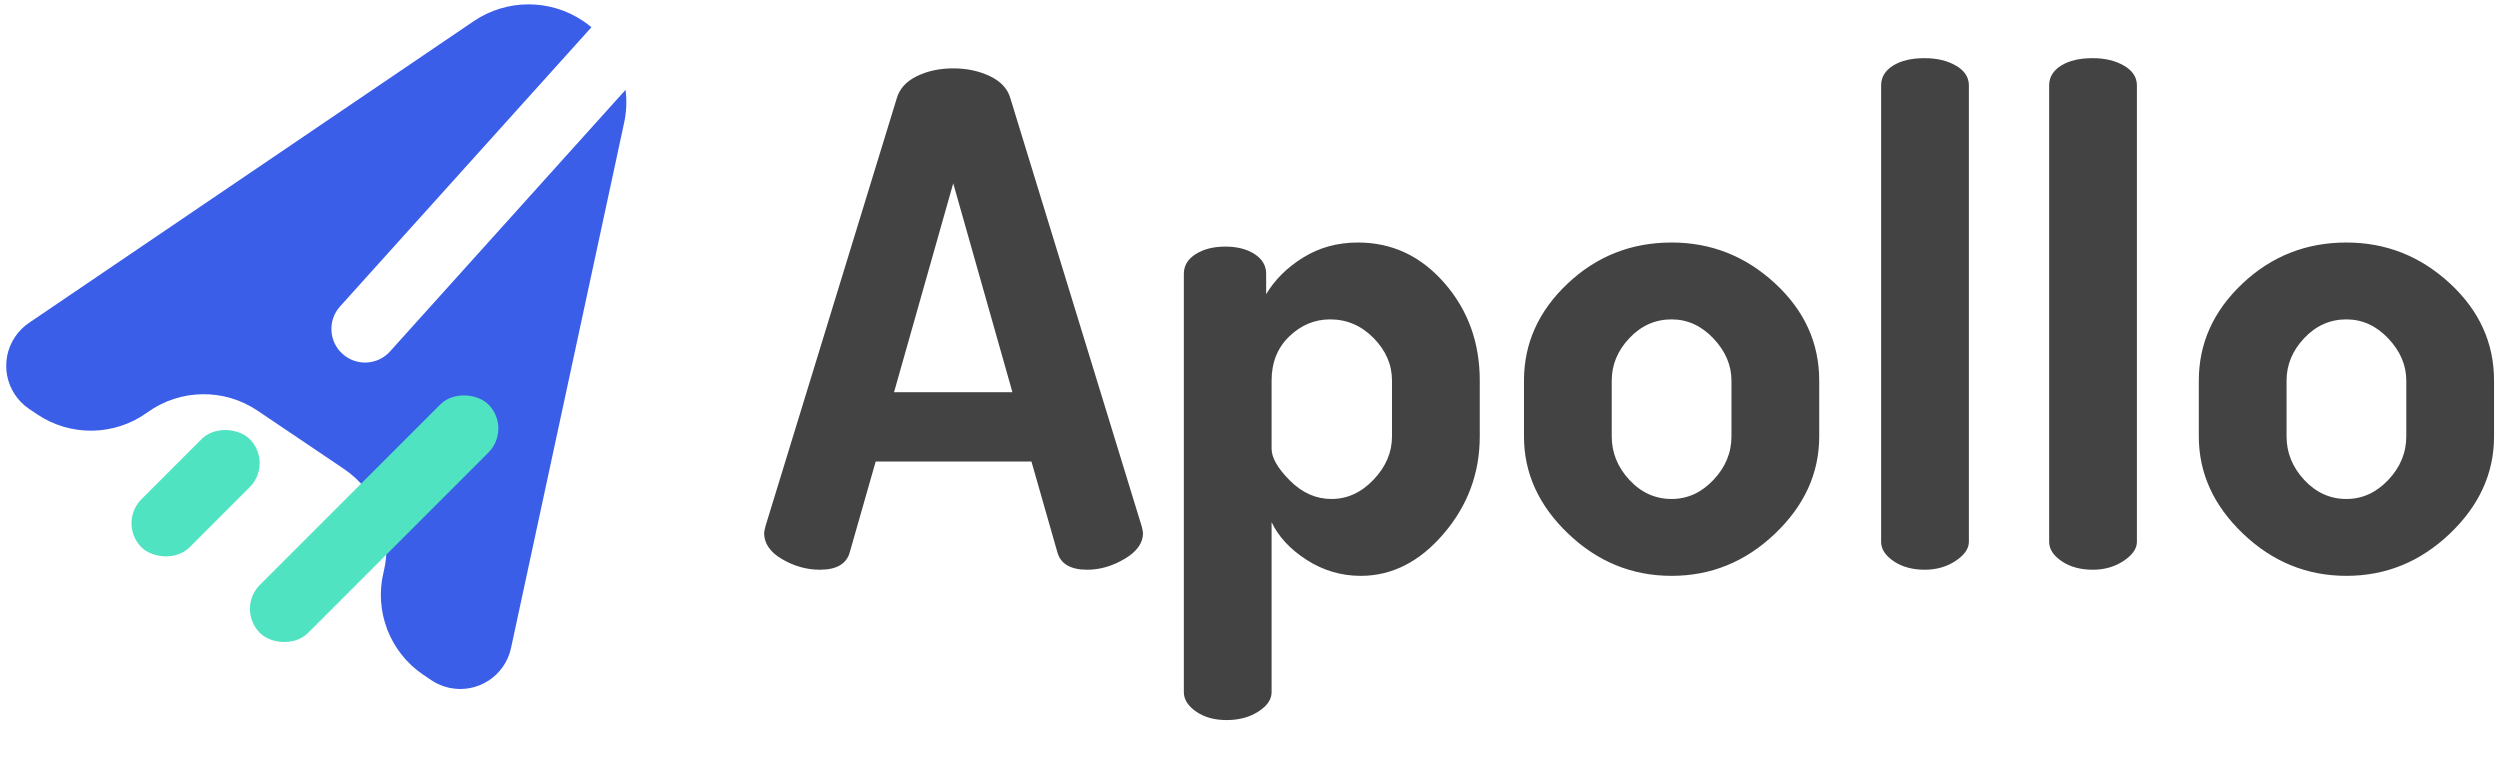 <?xml version="1.0" encoding="UTF-8"?>
<svg width="294px" height="90px" viewBox="0 0 294 90" version="1.1" xmlns="http://www.w3.org/2000/svg" xmlns:xlink="http://www.w3.org/1999/xlink">
    <!-- Generator: Sketch 48.2 (47327) - http://www.bohemiancoding.com/sketch -->
    <title>Group</title>
    <desc>Created with Sketch.</desc>
    <defs>
        <filter x="-166.7%" y="-750.0%" width="433.3%" height="1600.0%" filterUnits="objectBoundingBox" id="filter-1">
            <feGaussianBlur stdDeviation="10" in="SourceGraphic"></feGaussianBlur>
        </filter>
    </defs>
    <g id="Logz.io-/-Open-source" stroke="none" stroke-width="1" fill="none" fill-rule="evenodd">
        <g id="Group" transform="translate(-4, -1)">
            <path d="M93.86,63.68 C93.86,63.573 93.913,63.307 94.02,62.88 L109.46,12.56 C109.78,11.44 110.567,10.573 111.82,9.96 C113.073,9.347 114.5,9.04 116.1,9.04 C117.7,9.04 119.14,9.347 120.42,9.96 C121.7,10.573 122.5,11.44 122.82,12.56 L138.26,62.88 C138.367,63.307 138.42,63.573 138.42,63.68 C138.42,64.853 137.7,65.867 136.26,66.72 C134.82,67.573 133.353,68 131.86,68 C129.887,68 128.713,67.307 128.34,65.92 L125.3,55.28 L106.98,55.28 L103.94,65.92 C103.567,67.307 102.393,68 100.42,68 C98.873,68 97.393,67.587 95.98,66.76 C94.567,65.933 93.86,64.907 93.86,63.68 Z M109.14,47.12 L123.06,47.12 L116.1,22.56 L109.14,47.12 Z M143.22,82.4 L143.22,33.2 C143.22,32.24 143.687,31.467 144.62,30.88 C145.553,30.293 146.713,30 148.1,30 C149.487,30 150.633,30.293 151.54,30.88 C152.447,31.467 152.9,32.24 152.9,33.2 L152.9,35.6 C153.913,33.893 155.367,32.453 157.26,31.28 C159.153,30.107 161.3,29.52 163.7,29.52 C167.7,29.52 171.087,31.107 173.86,34.28 C176.633,37.453 178.02,41.28 178.02,45.76 L178.02,52.32 C178.02,56.64 176.607,60.453 173.78,63.76 C170.953,67.067 167.7,68.72 164.02,68.72 C161.727,68.72 159.607,68.093 157.66,66.84 C155.713,65.587 154.34,64.107 153.54,62.4 L153.54,82.4 C153.54,83.253 153.02,84.013 151.98,84.68 C150.94,85.347 149.7,85.68 148.26,85.68 C146.82,85.68 145.62,85.347 144.66,84.68 C143.7,84.013 143.22,83.253 143.22,82.4 Z M153.54,53.76 C153.54,54.827 154.26,56.08 155.7,57.52 C157.14,58.96 158.767,59.68 160.58,59.68 C162.447,59.68 164.1,58.92 165.54,57.4 C166.98,55.88 167.7,54.187 167.7,52.32 L167.7,45.76 C167.7,43.893 166.98,42.227 165.54,40.76 C164.1,39.293 162.393,38.56 160.42,38.56 C158.607,38.56 157.007,39.227 155.62,40.56 C154.233,41.893 153.54,43.627 153.54,45.76 L153.54,53.76 Z M183.22,52.32 L183.22,45.76 C183.22,41.387 184.927,37.587 188.34,34.36 C191.753,31.133 195.833,29.52 200.58,29.52 C205.22,29.52 209.273,31.12 212.74,34.32 C216.207,37.52 217.94,41.333 217.94,45.76 L217.94,52.32 C217.94,56.64 216.207,60.453 212.74,63.76 C209.273,67.067 205.22,68.72 200.58,68.72 C195.94,68.72 191.887,67.067 188.42,63.76 C184.953,60.453 183.22,56.64 183.22,52.32 Z M193.54,52.32 C193.54,54.24 194.233,55.947 195.62,57.44 C197.007,58.933 198.66,59.68 200.58,59.68 C202.447,59.68 204.087,58.933 205.5,57.44 C206.913,55.947 207.62,54.24 207.62,52.32 L207.62,45.76 C207.62,43.947 206.913,42.293 205.5,40.8 C204.087,39.307 202.447,38.56 200.58,38.56 C198.66,38.56 197.007,39.293 195.62,40.76 C194.233,42.227 193.54,43.893 193.54,45.76 L193.54,52.32 Z M225.22,64.72 L225.22,11.04 C225.22,10.08 225.687,9.307 226.62,8.72 C227.553,8.133 228.793,7.84 230.34,7.84 C231.78,7.84 233.007,8.133 234.02,8.72 C235.033,9.307 235.54,10.08 235.54,11.04 L235.54,64.72 C235.54,65.52 235.02,66.267 233.98,66.96 C232.94,67.653 231.727,68 230.34,68 C228.9,68 227.687,67.667 226.7,67 C225.713,66.333 225.22,65.573 225.22,64.72 Z M244.98,64.72 L244.98,11.04 C244.98,10.08 245.447,9.307 246.38,8.72 C247.313,8.133 248.553,7.84 250.1,7.84 C251.54,7.84 252.767,8.133 253.78,8.72 C254.793,9.307 255.3,10.08 255.3,11.04 L255.3,64.72 C255.3,65.52 254.78,66.267 253.74,66.96 C252.7,67.653 251.487,68 250.1,68 C248.66,68 247.447,67.667 246.46,67 C245.473,66.333 244.98,65.573 244.98,64.72 Z M262.58,52.32 L262.58,45.76 C262.58,41.387 264.287,37.587 267.7,34.36 C271.113,31.133 275.193,29.52 279.94,29.52 C284.58,29.52 288.633,31.12 292.1,34.32 C295.567,37.52 297.3,41.333 297.3,45.76 L297.3,52.32 C297.3,56.64 295.567,60.453 292.1,63.76 C288.633,67.067 284.58,68.72 279.94,68.72 C275.3,68.72 271.247,67.067 267.78,63.76 C264.313,60.453 262.58,56.64 262.58,52.32 Z M272.9,52.32 C272.9,54.24 273.593,55.947 274.98,57.44 C276.367,58.933 278.02,59.68 279.94,59.68 C281.807,59.68 283.447,58.933 284.86,57.44 C286.273,55.947 286.98,54.24 286.98,52.32 L286.98,45.76 C286.98,43.947 286.273,42.293 284.86,40.8 C283.447,39.307 281.807,38.56 279.94,38.56 C278.02,38.56 276.367,39.293 274.98,40.76 C273.593,42.227 272.9,43.893 272.9,45.76 L272.9,52.32 Z" id="Apollo-Copy" fill="#434343"></path>
            <g id="Group-2-Copy">
                <g id="Group-11" transform="translate(42.555, 44.05) rotate(-6) translate(-42.555, -44.05) translate(4.055, 4.05)" fill="#3B5EE9">
                    <g id="Group-8" transform="translate(0, 0)">
                        <path d="M73.492,3.613 L40.66,33.176 C39.037,34.637 38.906,37.137 40.367,38.759 C41.828,40.382 44.328,40.513 45.951,39.052 L76.714,11.352 C76.742,12.628 76.557,13.922 76.144,15.18 L56.459,75.224 C55.409,78.43 51.958,80.176 48.753,79.125 C48.013,78.883 47.326,78.501 46.729,78 L45.871,77.28 C42.231,74.226 40.884,69.225 42.496,64.755 C44.108,60.286 42.76,55.285 39.12,52.23 L29.734,44.354 C26.094,41.3 20.935,40.841 16.813,43.205 C12.691,45.569 7.532,45.11 3.892,42.056 L3.035,41.336 C0.45,39.168 0.113,35.315 2.282,32.731 C2.782,32.134 3.392,31.639 4.079,31.272 L59.793,1.459 C63.935,-0.757 69.01,-0.231 72.609,2.789 C72.92,3.05 73.215,3.325 73.492,3.613 Z" id="Combined-Shape"></path>
                    </g>
                </g>
                <rect id="Rectangle-Copy" fill="#000000" filter="url(#filter-1)" transform="translate(49, 63) rotate(-45) translate(-49, -63) " x="40" y="61" width="18" height="4" rx="2"></rect>
                <rect id="Rectangle-Copy" fill="#50E3C2" transform="translate(48, 62) rotate(-45) translate(-48, -62) " x="29" y="58" width="38" height="8" rx="4"></rect>
                <rect id="Rectangle-Copy-3" fill="#50E3C2" transform="translate(27, 59) rotate(-45) translate(-27, -59) " x="18" y="55" width="18" height="8" rx="4"></rect>
            </g>
        </g>
    </g>
</svg>